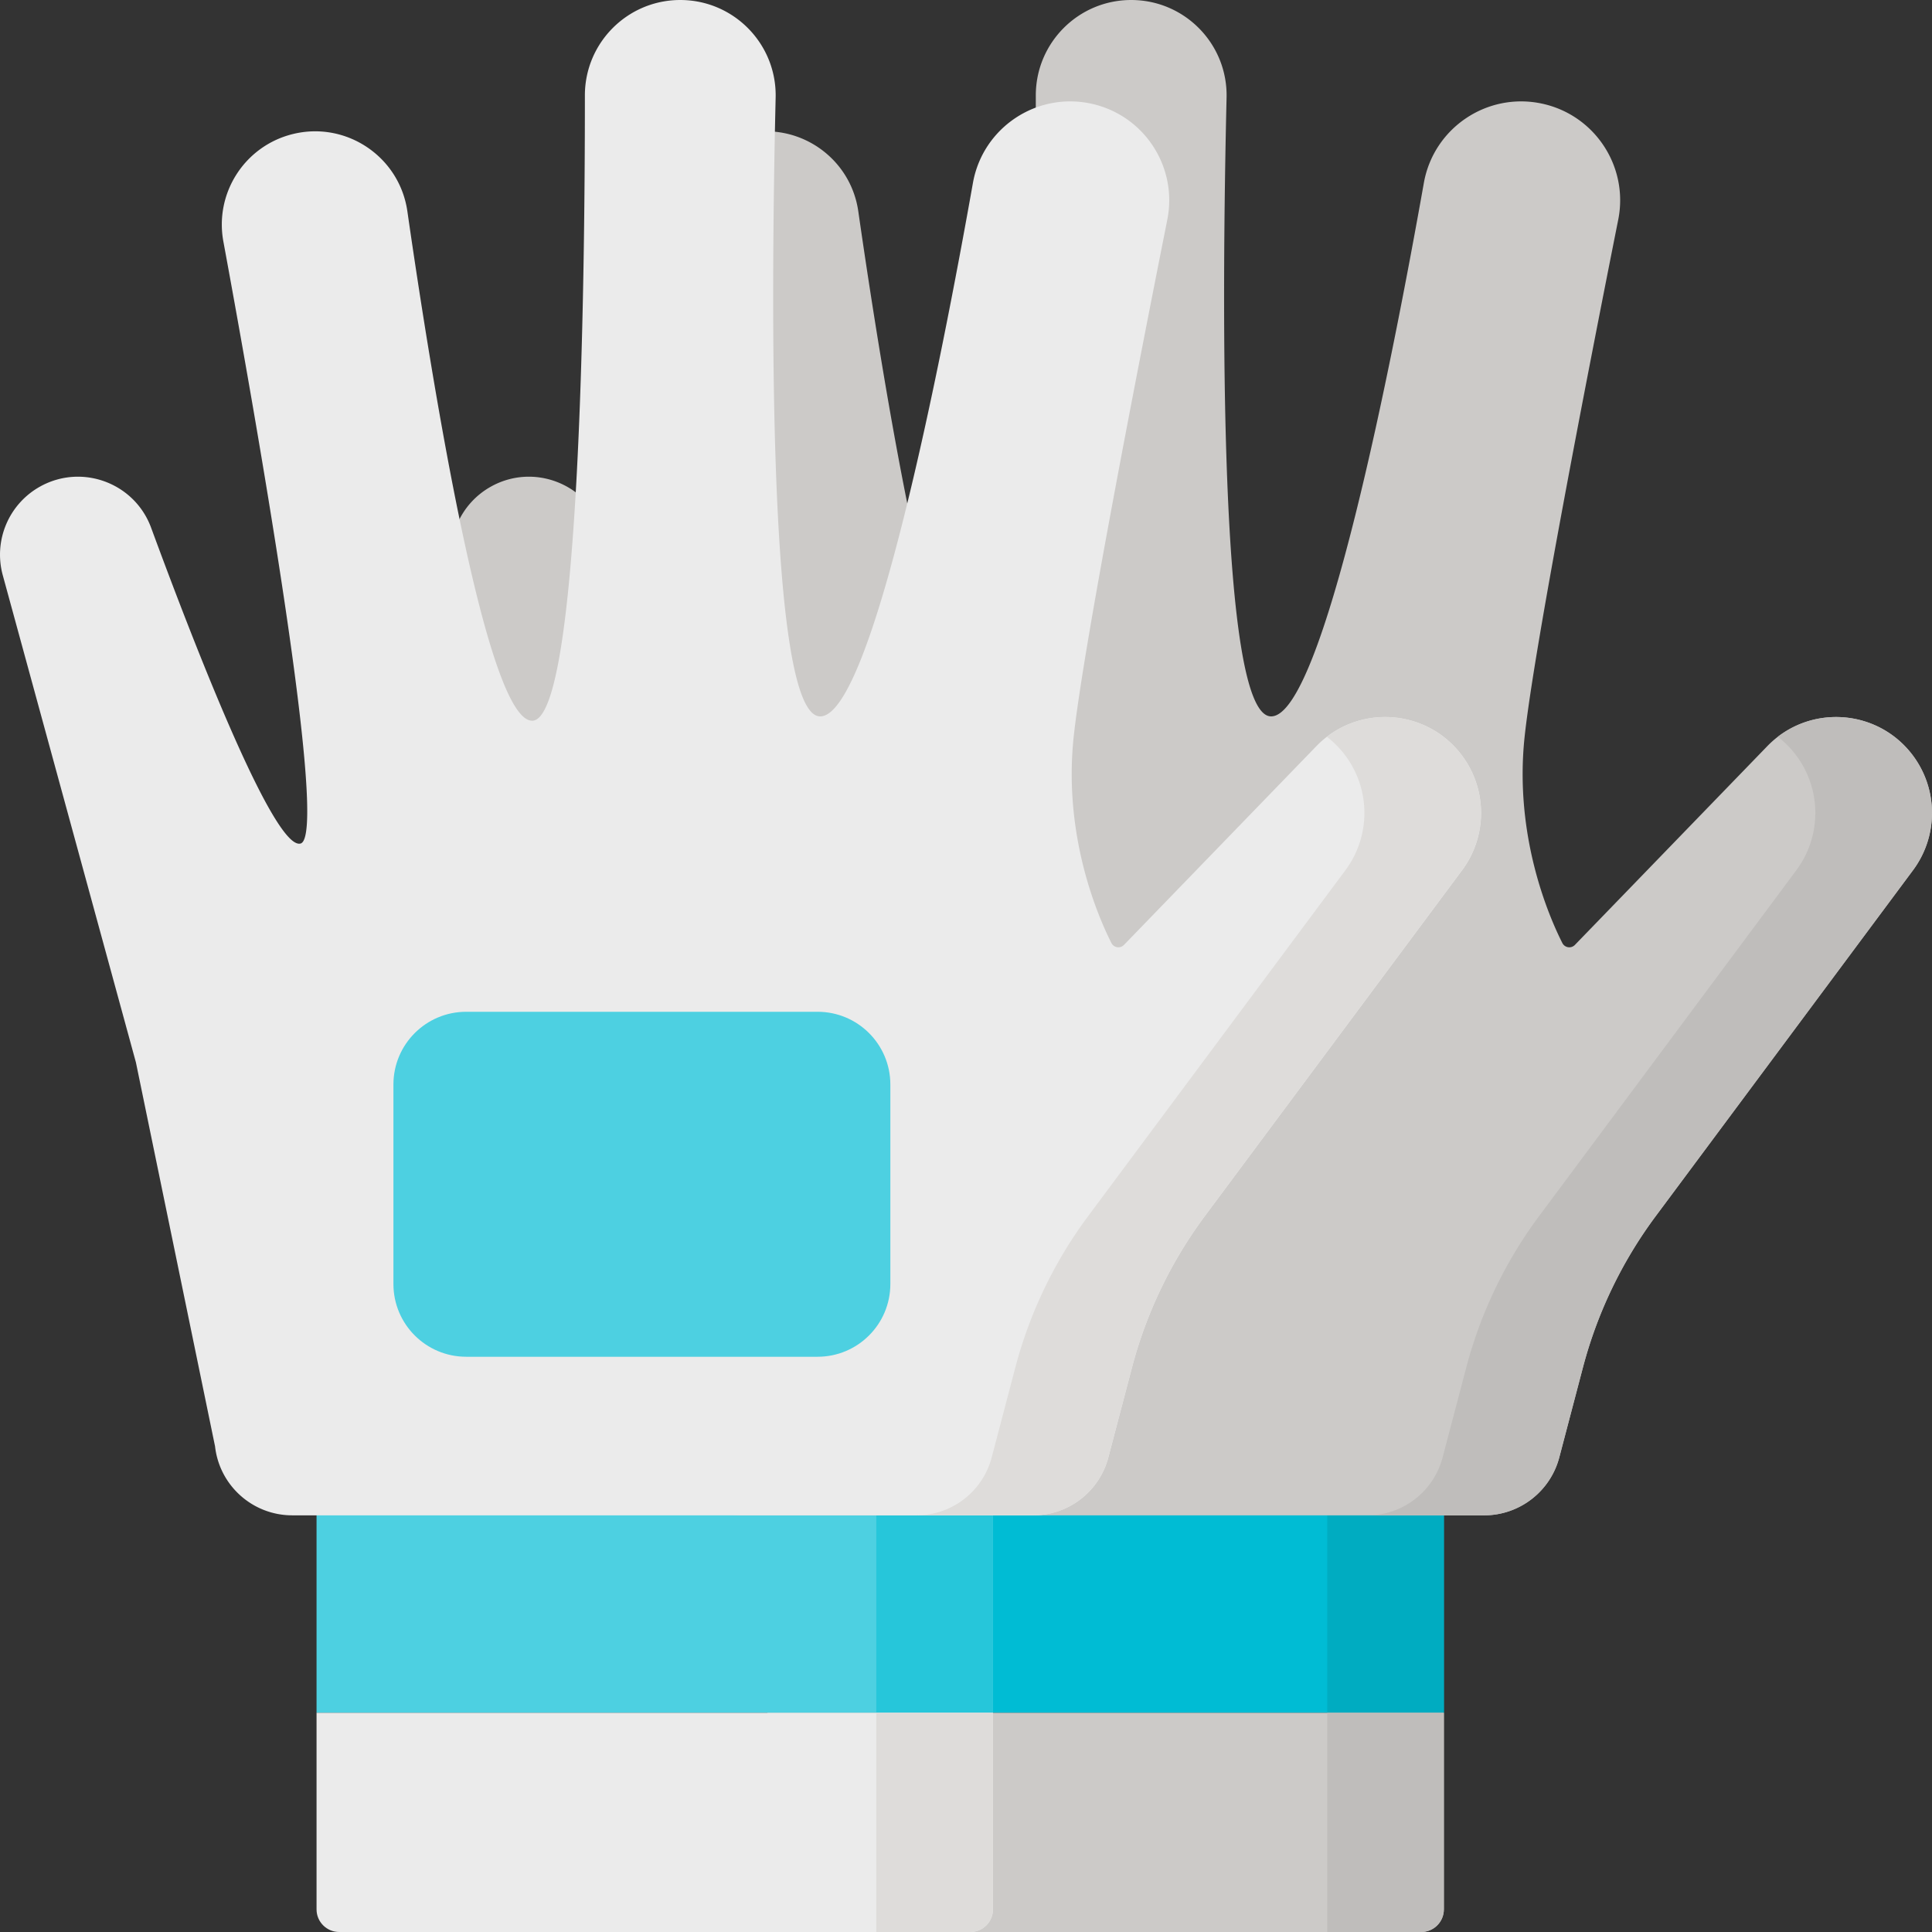 <svg height="512pt" viewBox="0 0 512.001 512" width="512pt" xmlns="http://www.w3.org/2000/svg"><rect x="0" y="0" width="512.001" height="512" fill="#333333" stroke="none"/><path d="M203.39 386.219h179.25v67.691H203.39zm0 0" fill="#00bcd4"/><path d="M351.734 386.219h30.907v67.691h-30.907zm0 0" fill="#00acc1"/><path d="M376.64 512H203.39v-58.09h179.25V506c0 3.316-2.687 6-6 6zm0 0" fill="#cccac8"/><path d="M376.64 512h-24.906v-58.09h30.907V506c0 3.316-2.688 6-6 6zm0 0" fill="#bfbdbb"/><path d="M83.887 386.219H263.14v67.691H83.887zm0 0" fill="#4dd0e1"/><path d="M232.234 386.219h30.907v67.691h-30.907zm0 0" fill="#26c6da"/><path d="M257.14 512H89.888c-3.313 0-6-2.684-6-6v-52.09H263.14V506c0 3.316-2.688 6-6 6zm0 0" fill="#ebebeb"/><path d="M257.14 512h-24.906v-58.09h30.907V506c0 3.316-2.688 6-6 6zm0 0" fill="#dedcda"/><path d="M413.23 386.219l6.258-23.805a117.114 117.114 0 0 1 19.309-40.14l68.18-91.665a25.424 25.424 0 0 0-.122-30.507c-9.398-12.434-27.675-13.547-38.515-2.352l-50.98 52.668a2.063 2.063 0 0 1-3.325-.512c-3.582-7.094-12.808-28.363-9.992-54.687 2.504-23.422 16.96-97.578 24.809-137.016 2.789-14.02-6.168-27.683-20.133-30.726-14.532-3.164-28.785 6.37-31.383 21.011-8.43 47.496-26.816 141.36-40.473 141.36-14.047 0-13.031-112.047-11.808-163.985C325.387 11.676 313.973 0 299.78 0c-13.969 0-25.285 11.324-25.281 25.293.016 51.918-1.387 165.703-13.969 165.703-12.066 0-26.426-88.836-33.074-135-2.086-14.5-16.25-24.008-30.46-20.445-12.653 3.168-20.665 15.617-18.302 28.445 8.938 48.484 28.16 157.637 20.442 159.555-7.016 1.738-27.926-52.016-39.586-83.696-4.352-11.82-18.18-17.02-29.246-11.011l-.004.004c-8.426 4.57-12.594 14.343-10.067 23.59l35.286 129.109 20.968 101.742c1.172 10.418 9.98 18.293 20.465 18.293h196.352c9.36 0 17.543-6.309 19.925-15.363zm0 0" fill="#cccac8"/><path d="M506.855 200.102c-8.632-11.418-24.742-13.286-35.714-4.84a25.43 25.43 0 0 1 4.918 35.348l-68.18 91.667a117.222 117.222 0 0 0-19.309 40.141l-6.258 23.8a20.595 20.595 0 0 1-19.917 15.364h30.917a20.599 20.599 0 0 0 19.918-15.363l6.258-23.801a117.142 117.142 0 0 1 19.305-40.14l68.184-91.669a25.424 25.424 0 0 0-.122-30.507zm0 0" fill="#bfbdbb"/><path d="M293.727 386.219l6.257-23.805a117.256 117.256 0 0 1 19.309-40.14l68.184-91.665a25.424 25.424 0 0 0-.122-30.507c-9.398-12.434-27.675-13.547-38.515-2.352l-50.98 52.668a2.063 2.063 0 0 1-3.325-.512c-3.582-7.094-12.808-28.363-9.992-54.687 2.504-23.422 16.96-97.578 24.809-137.016 2.789-14.02-6.168-27.683-20.137-30.726-14.528-3.164-28.781 6.37-31.38 21.011-8.429 47.496-26.82 141.36-40.472 141.36-14.047 0-13.031-112.047-11.808-163.985C205.887 11.676 194.473 0 180.277 0 166.312 0 154.997 11.324 155 25.293c.016 51.918-1.387 165.703-13.969 165.703-12.066 0-26.426-88.836-33.074-135-2.09-14.5-16.254-24.008-30.465-20.445-12.648 3.168-20.66 15.617-18.297 28.445 8.938 48.488 28.157 157.637 20.438 159.555-7.012 1.742-27.922-52.012-39.586-83.696-4.348-11.816-18.176-17.02-29.246-11.011l-.004.004a20.65 20.65 0 0 0-10.063 23.59L36.02 281.55l20.968 101.738c1.168 10.418 9.98 18.293 20.465 18.293h196.352c9.36 0 17.543-6.309 19.922-15.363zm0 0" fill="#ebebeb"/><path d="M387.355 200.102c-8.636-11.418-24.742-13.286-35.714-4.84a25.374 25.374 0 0 1 4.796 4.84 25.424 25.424 0 0 1 .122 30.507l-68.184 91.668a117.142 117.142 0 0 0-19.305 40.141l-6.257 23.8a20.599 20.599 0 0 1-19.918 15.364h30.917a20.59 20.59 0 0 0 19.915-15.363l6.257-23.801a117.222 117.222 0 0 1 19.309-40.14l68.18-91.669a25.424 25.424 0 0 0-.118-30.507zm0 0" fill="#dedcda"/><path d="M216.672 359.555h-93.129c-10.648 0-19.281-8.633-19.281-19.282v-52.859c0-10.648 8.633-19.281 19.281-19.281h93.129c10.648 0 19.281 8.633 19.281 19.281v52.86c0 10.648-8.633 19.28-19.281 19.28zm0 0" fill="#4dd0e1"/></svg>
